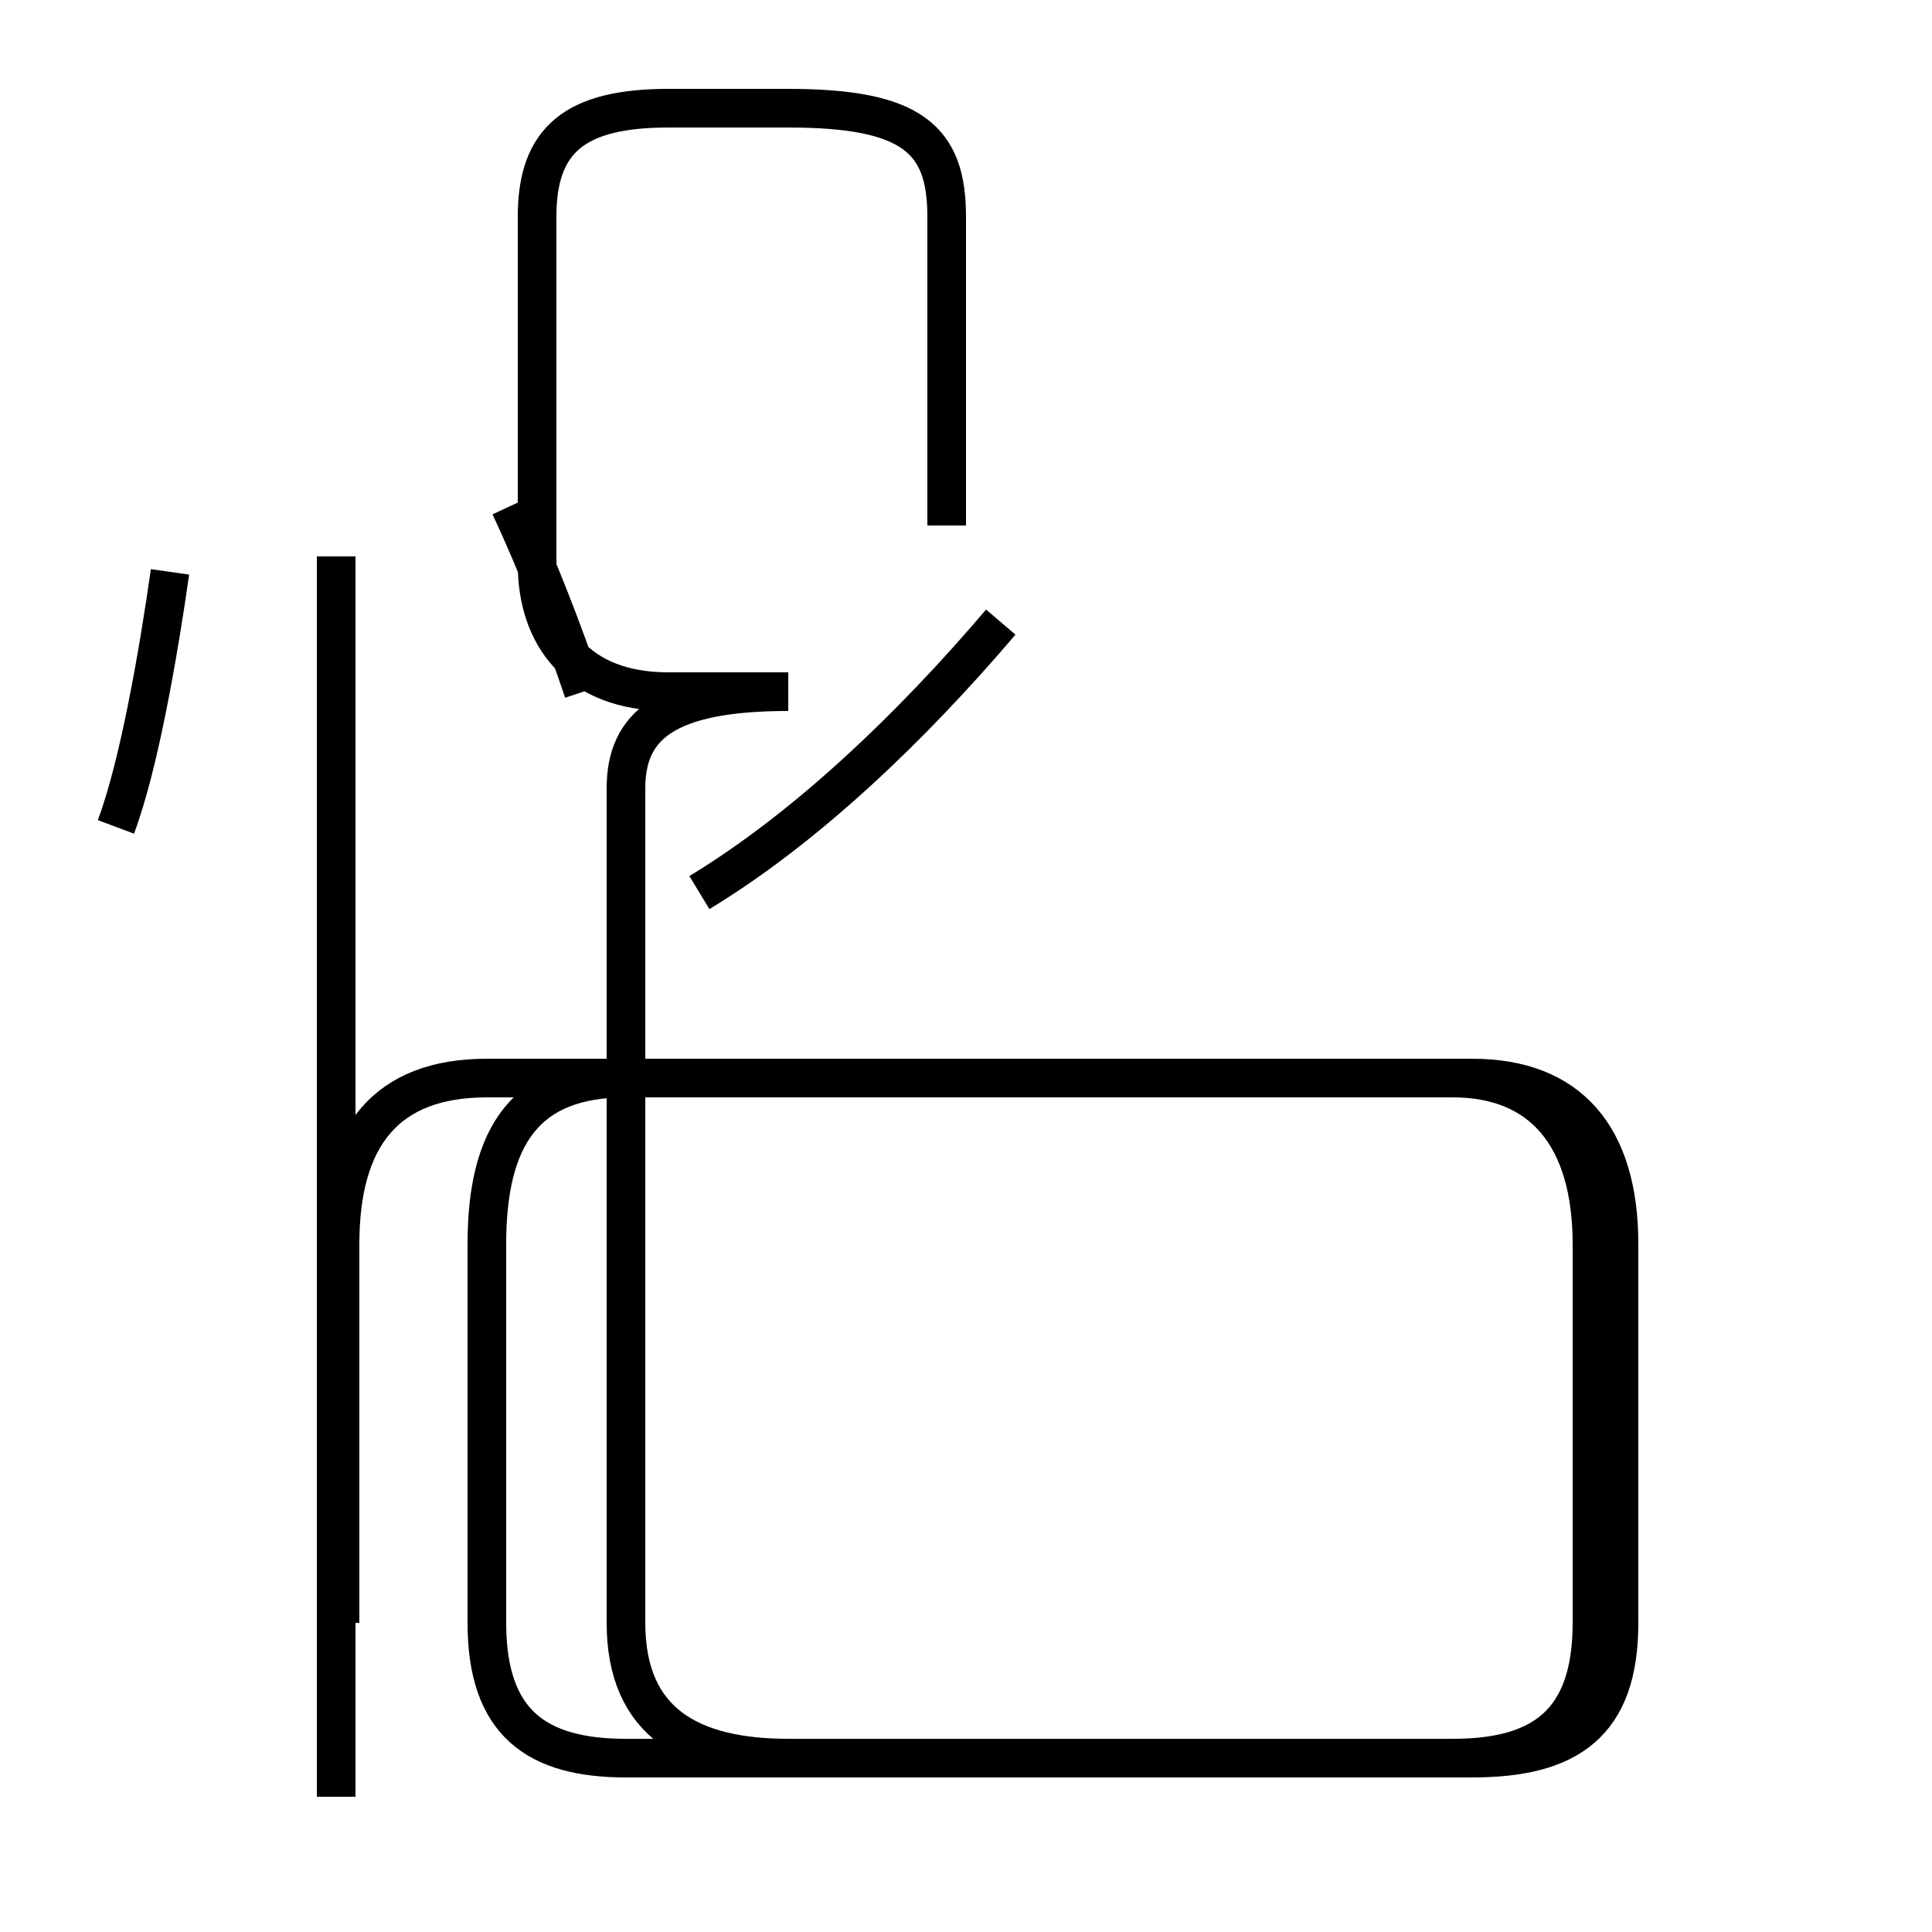 <?xml version='1.0' encoding='utf8'?>
<svg viewBox="0.0 -44.0 50.0 50.0" version="1.1" xmlns="http://www.w3.org/2000/svg">
<rect x="0.0" y="-44.0" width="50.0" height="50.0" fill="#808080" stroke="none"/>
<rect x="-1000" y="-1000" width="2000" height="2000" stroke="white" fill="white"/>
<g style="fill:none; stroke:#000000;  stroke-width:1">
<path d="M 3.0 22.6 C 3.6 24.2 4.1 27.1 4.4 29.2 M 8.7 -2.5 L 8.7 29.6 M 15.1 26.1 C 14.6 27.6 13.9 29.4 13.2 30.9 M 18.1 20.9 C 20.9 22.6 23.6 25.2 25.9 27.9 M 24.5 30.4 L 24.5 38.4 C 24.5 40.4 23.6 41.2 20.4 41.2 L 17.3 41.2 C 14.9 41.2 13.9 40.4 13.9 38.4 L 13.9 29.4 C 13.9 27.6 14.9 26.1 17.3 26.1 L 20.4 26.1 C 17.2 26.1 16.2 25.2 16.2 23.6 L 16.2 2.0 C 16.2 -0.6 17.9 -1.5 20.4 -1.5 L 38.1 -1.5 C 40.6 -1.5 41.9 -0.6 41.9 2.0 L 41.9 11.8 C 41.9 14.6 40.6 16.1 38.1 16.1 L 16.2 16.1 C 13.6 16.1 12.6 14.6 12.6 11.8 L 12.6 2.0 C 12.6 -0.6 13.9 -1.5 16.2 -1.5 L 37.6 -1.5 C 39.9 -1.5 41.2 -0.6 41.2 2.0 L 41.2 11.8 C 41.2 14.6 39.9 16.1 37.6 16.1 L 12.6 16.1 C 10.0 16.1 8.8 14.6 8.8 11.8 L 8.8 2.0 " transform="scale(1, -1)" />
</g>
</svg>